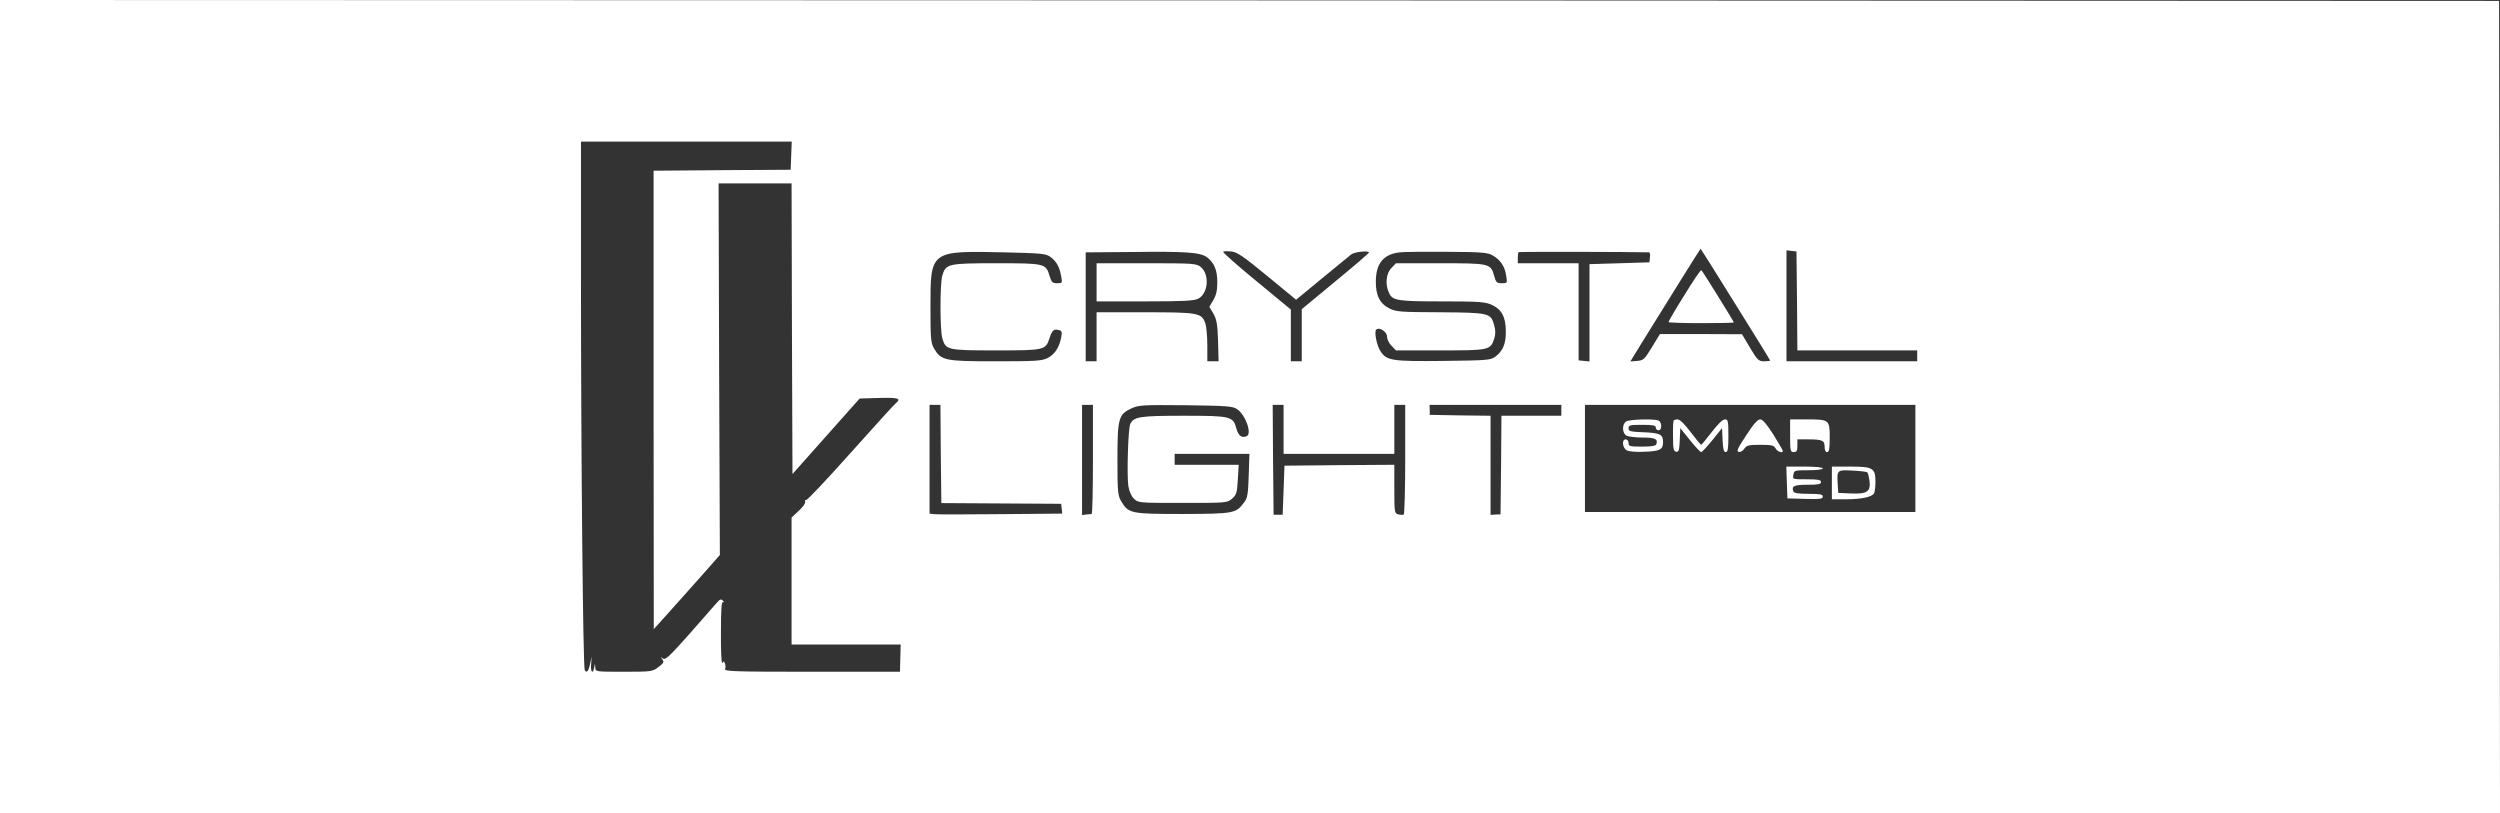 <svg xmlns="http://www.w3.org/2000/svg" version="1.0" width="1377" height="448" preserveAspectRatio="xMidYMid meet"><rect width="100%" height="100%" fill="#333333" stroke="none"/><rect id="backgroundrect" width="100%" height="100%" x="0" y="0" fill="none" stroke="none"/>

<g class="currentLayer" style=""><title>Layer 1</title><g transform="translate(0,448) scale(0.1,-0.1) " fill="#ffffff" stroke="none" id="svg_1" class="selected" fill-opacity="1">
<path d="M0 2240 l0 -2240 6885 0 6885 0 -2 2238 -3 2237 -6882 3 -6883 2 0 -2240z m4358 1383 l-3 -78 -340 -2 c-187 -2 -357 -3 -377 -3 l-38 0 0 -1262 1 -1263 32 35 c74 82 189 211 258 289 l74 84 -4 1023 -3 1024 201 0 201 0 2 -800 3 -801 185 208 185 208 108 3 c106 3 123 -3 91 -29 -9 -7 -122 -132 -251 -276 -129 -145 -239 -261 -244 -258 -5 4 -6 0 -4 -8 3 -7 -12 -30 -35 -50 l-40 -38 0 -349 0 -350 301 0 300 0 -2 -75 -2 -75 -485 0 c-426 0 -483 2 -478 15 3 8 3 22 -1 31 -5 13 -7 13 -14 2 -5 -7 -9 62 -8 165 0 133 3 176 12 171 7 -4 7 -1 -1 7 -11 12 -17 9 -40 -18 -15 -17 -83 -95 -151 -172 -106 -119 -127 -138 -140 -128 -14 10 -14 10 -3 -5 11 -14 8 -20 -21 -42 -33 -25 -37 -26 -190 -26 -156 0 -157 0 -158 23 l-2 22 -4 -22 c-8 -40 -21 -25 -17 20 l3 42 -8 -38 c-9 -44 -19 -56 -30 -39 -10 16 -21 1203 -21 2184 l0 728 580 0 581 0 -3 -77z m5201 -819 c105 -168 191 -307 191 -310 0 -2 -15 -4 -33 -4 -30 0 -37 6 -78 75 l-44 74 -226 1 -226 0 -44 -72 c-41 -68 -47 -73 -82 -76 l-37 -3 57 93 c138 223 328 528 330 528 1 0 88 -138 192 -306z m-3772 260 c32 -24 49 -54 58 -106 7 -37 6 -38 -22 -38 -26 0 -31 5 -42 40 -20 69 -26 70 -294 70 -267 0 -278 -3 -297 -69 -13 -47 -13 -295 0 -343 19 -66 26 -68 295 -68 269 0 274 1 296 68 14 43 24 52 51 44 17 -4 19 -10 13 -41 -10 -54 -36 -94 -75 -113 -31 -16 -67 -18 -285 -18 -281 0 -301 4 -340 70 -18 32 -20 52 -20 230 0 311 -2 309 411 300 206 -5 225 -7 251 -26z m861 -1 c40 -30 57 -71 57 -138 0 -44 -6 -71 -22 -98 l-22 -37 22 -37 c18 -32 23 -56 26 -150 l3 -113 -31 0 -31 0 0 89 c0 48 -5 102 -11 120 -20 58 -39 61 -334 61 l-265 0 0 -135 0 -135 -30 0 -30 0 0 300 0 300 253 2 c302 4 379 -2 415 -29z m332 -103 l159 -131 143 118 c79 65 151 124 161 132 18 14 97 22 97 10 0 -4 -83 -75 -185 -159 l-185 -153 0 -143 0 -144 -30 0 -30 0 0 143 0 142 -189 156 c-105 86 -187 159 -184 162 3 4 23 4 44 2 33 -3 65 -25 199 -135z m1242 113 c43 -25 66 -60 74 -110 7 -43 6 -43 -24 -43 -28 0 -32 4 -42 40 -19 69 -24 70 -298 70 l-243 0 -24 -25 c-31 -30 -37 -95 -13 -141 19 -40 49 -44 291 -44 206 0 237 -3 274 -19 54 -25 77 -67 77 -146 1 -68 -16 -108 -57 -139 -27 -20 -43 -21 -287 -24 -282 -3 -312 1 -346 53 -21 32 -36 107 -24 119 17 17 60 -11 60 -39 0 -14 11 -37 25 -50 l24 -25 243 0 c270 0 277 1 298 64 8 25 8 46 0 74 -18 68 -27 70 -296 72 -218 1 -243 2 -281 21 -53 26 -76 72 -75 150 1 99 43 149 131 159 25 3 144 4 264 3 190 -1 222 -4 249 -20z m861 17 c5 0 7 -12 5 -27 l-3 -28 -165 -5 -165 -5 0 -268 0 -268 -30 3 -30 3 0 267 0 268 -167 0 -168 0 0 28 c0 16 2 31 4 33 3 3 614 2 719 -1z m815 -267 l2 -273 330 0 330 0 0 -30 0 -30 -360 0 -360 0 0 306 0 305 28 -3 27 -3 3 -272z m-4716 -843 l3 -271 330 -2 330 -2 3 -27 3 -27 -343 -3 c-189 -2 -353 -2 -365 0 l-23 3 0 300 0 299 30 0 30 0 2 -270z m838 -30 c0 -165 -3 -300 -7 -301 -5 0 -18 -2 -30 -3 l-23 -3 0 304 0 303 30 0 30 0 0 -300z m793 277 c48 -31 85 -138 53 -150 -27 -11 -45 3 -56 43 -18 67 -30 70 -290 70 -243 0 -277 -5 -295 -47 -11 -25 -19 -283 -10 -339 4 -29 16 -56 30 -70 24 -24 25 -24 269 -24 242 0 245 0 272 23 24 21 28 32 32 105 l5 82 -177 0 -176 0 0 30 0 30 206 0 206 0 -4 -120 c-3 -101 -7 -124 -25 -147 -45 -61 -56 -63 -337 -64 -288 0 -300 2 -341 71 -18 32 -20 52 -20 230 0 226 6 248 78 281 39 18 63 19 297 17 225 -3 259 -5 283 -21z m257 -112 l0 -135 305 0 305 0 0 135 0 135 30 0 30 0 0 -299 c0 -165 -4 -302 -8 -305 -5 -3 -18 -2 -30 1 -21 5 -22 10 -22 139 l0 134 -302 -2 -303 -3 -5 -135 -5 -135 -25 0 -25 0 -3 303 -2 302 30 0 30 0 0 -135z m1530 105 l0 -30 -165 0 -165 0 -2 -272 -3 -271 -27 -1 -28 -2 0 273 0 273 -167 2 -168 3 0 28 -1 27 363 0 363 0 0 -30z m1950 -265 l0 -295 -910 0 -910 0 0 295 0 295 910 0 910 0 0 -295z" id="svg_2" fill="#ffffff" fill-opacity="1"/>
<path d="M9278 2855 c-49 -78 -88 -145 -88 -149 0 -3 81 -6 180 -6 99 0 180 2 180 4 0 5 -169 278 -179 288 -3 3 -45 -58 -93 -137z" id="svg_3" fill="#ffffff" fill-opacity="1"/>
<path d="M6040 2925 l0 -105 265 0 c216 0 271 3 295 15 56 29 63 135 13 175 -24 19 -42 20 -299 20 l-274 0 0 -105z" id="svg_4" fill="#ffffff" fill-opacity="1"/>
<path d="M8958 2159 c-25 -14 -24 -65 1 -79 11 -5 51 -10 89 -10 69 0 85 -8 75 -37 -3 -9 -28 -13 -79 -13 -67 0 -74 2 -74 20 0 11 -7 20 -15 20 -24 0 -19 -47 6 -61 13 -6 54 -10 101 -7 82 3 98 12 98 53 0 42 -15 50 -105 54 -76 3 -85 5 -85 22 0 17 8 19 75 19 60 0 75 -3 75 -15 0 -8 7 -15 15 -15 20 0 20 46 -1 54 -26 10 -158 6 -176 -5z" id="svg_5" fill="#ffffff" fill-opacity="1"/>
<path d="M9218 2163 c-2 -5 -4 -44 -3 -88 0 -67 3 -80 17 -83 14 -3 18 7 20 63 l3 67 53 -66 c29 -36 57 -66 62 -66 5 0 33 30 62 66 l53 66 3 -66 c2 -50 7 -66 17 -66 12 0 15 18 15 90 0 82 -2 90 -19 90 -13 0 -39 -26 -73 -70 -29 -38 -55 -69 -58 -70 -3 0 -29 32 -58 70 -33 44 -59 70 -72 70 -10 0 -20 -3 -22 -7z" id="svg_6" fill="#ffffff" fill-opacity="1"/>
<path d="M9618 2082 c-47 -71 -55 -88 -41 -91 10 -2 24 6 31 18 13 18 24 21 88 21 63 0 75 -3 84 -20 10 -18 40 -29 40 -14 0 4 -24 44 -52 90 -38 59 -59 84 -73 84 -14 0 -37 -26 -77 -88z" id="svg_7" fill="#ffffff" fill-opacity="1"/>
<path d="M9860 2080 c0 -83 1 -90 20 -90 16 0 20 7 20 35 l0 35 59 0 c78 0 91 -6 91 -41 0 -18 5 -29 14 -29 11 0 14 18 14 80 0 98 -2 100 -127 100 l-91 0 0 -90z" id="svg_8" fill="#ffffff" fill-opacity="1"/>
<path d="M9842 1823 l3 -88 98 -3 c82 -2 97 0 97 13 0 12 -15 15 -79 15 -54 0 -80 4 -83 13 -12 30 4 37 78 37 59 0 74 3 74 15 0 12 -15 15 -79 15 -78 0 -78 0 -73 25 4 24 7 25 83 25 46 0 79 4 79 10 0 6 -40 10 -100 10 l-101 0 3 -87z" id="svg_9" fill="#ffffff" fill-opacity="1"/>
<path d="M10090 1820 l0 -90 78 0 c83 0 141 12 154 32 4 7 8 36 8 64 0 76 -14 84 -138 84 l-102 0 0 -90z m195 58 c4 -3 9 -24 12 -45 8 -60 -12 -75 -101 -71 l-71 3 -3 49 c-5 77 -3 79 82 74 41 -2 78 -6 81 -10z" id="svg_10" fill="#ffffff" fill-opacity="1"/>
</g></g></svg>